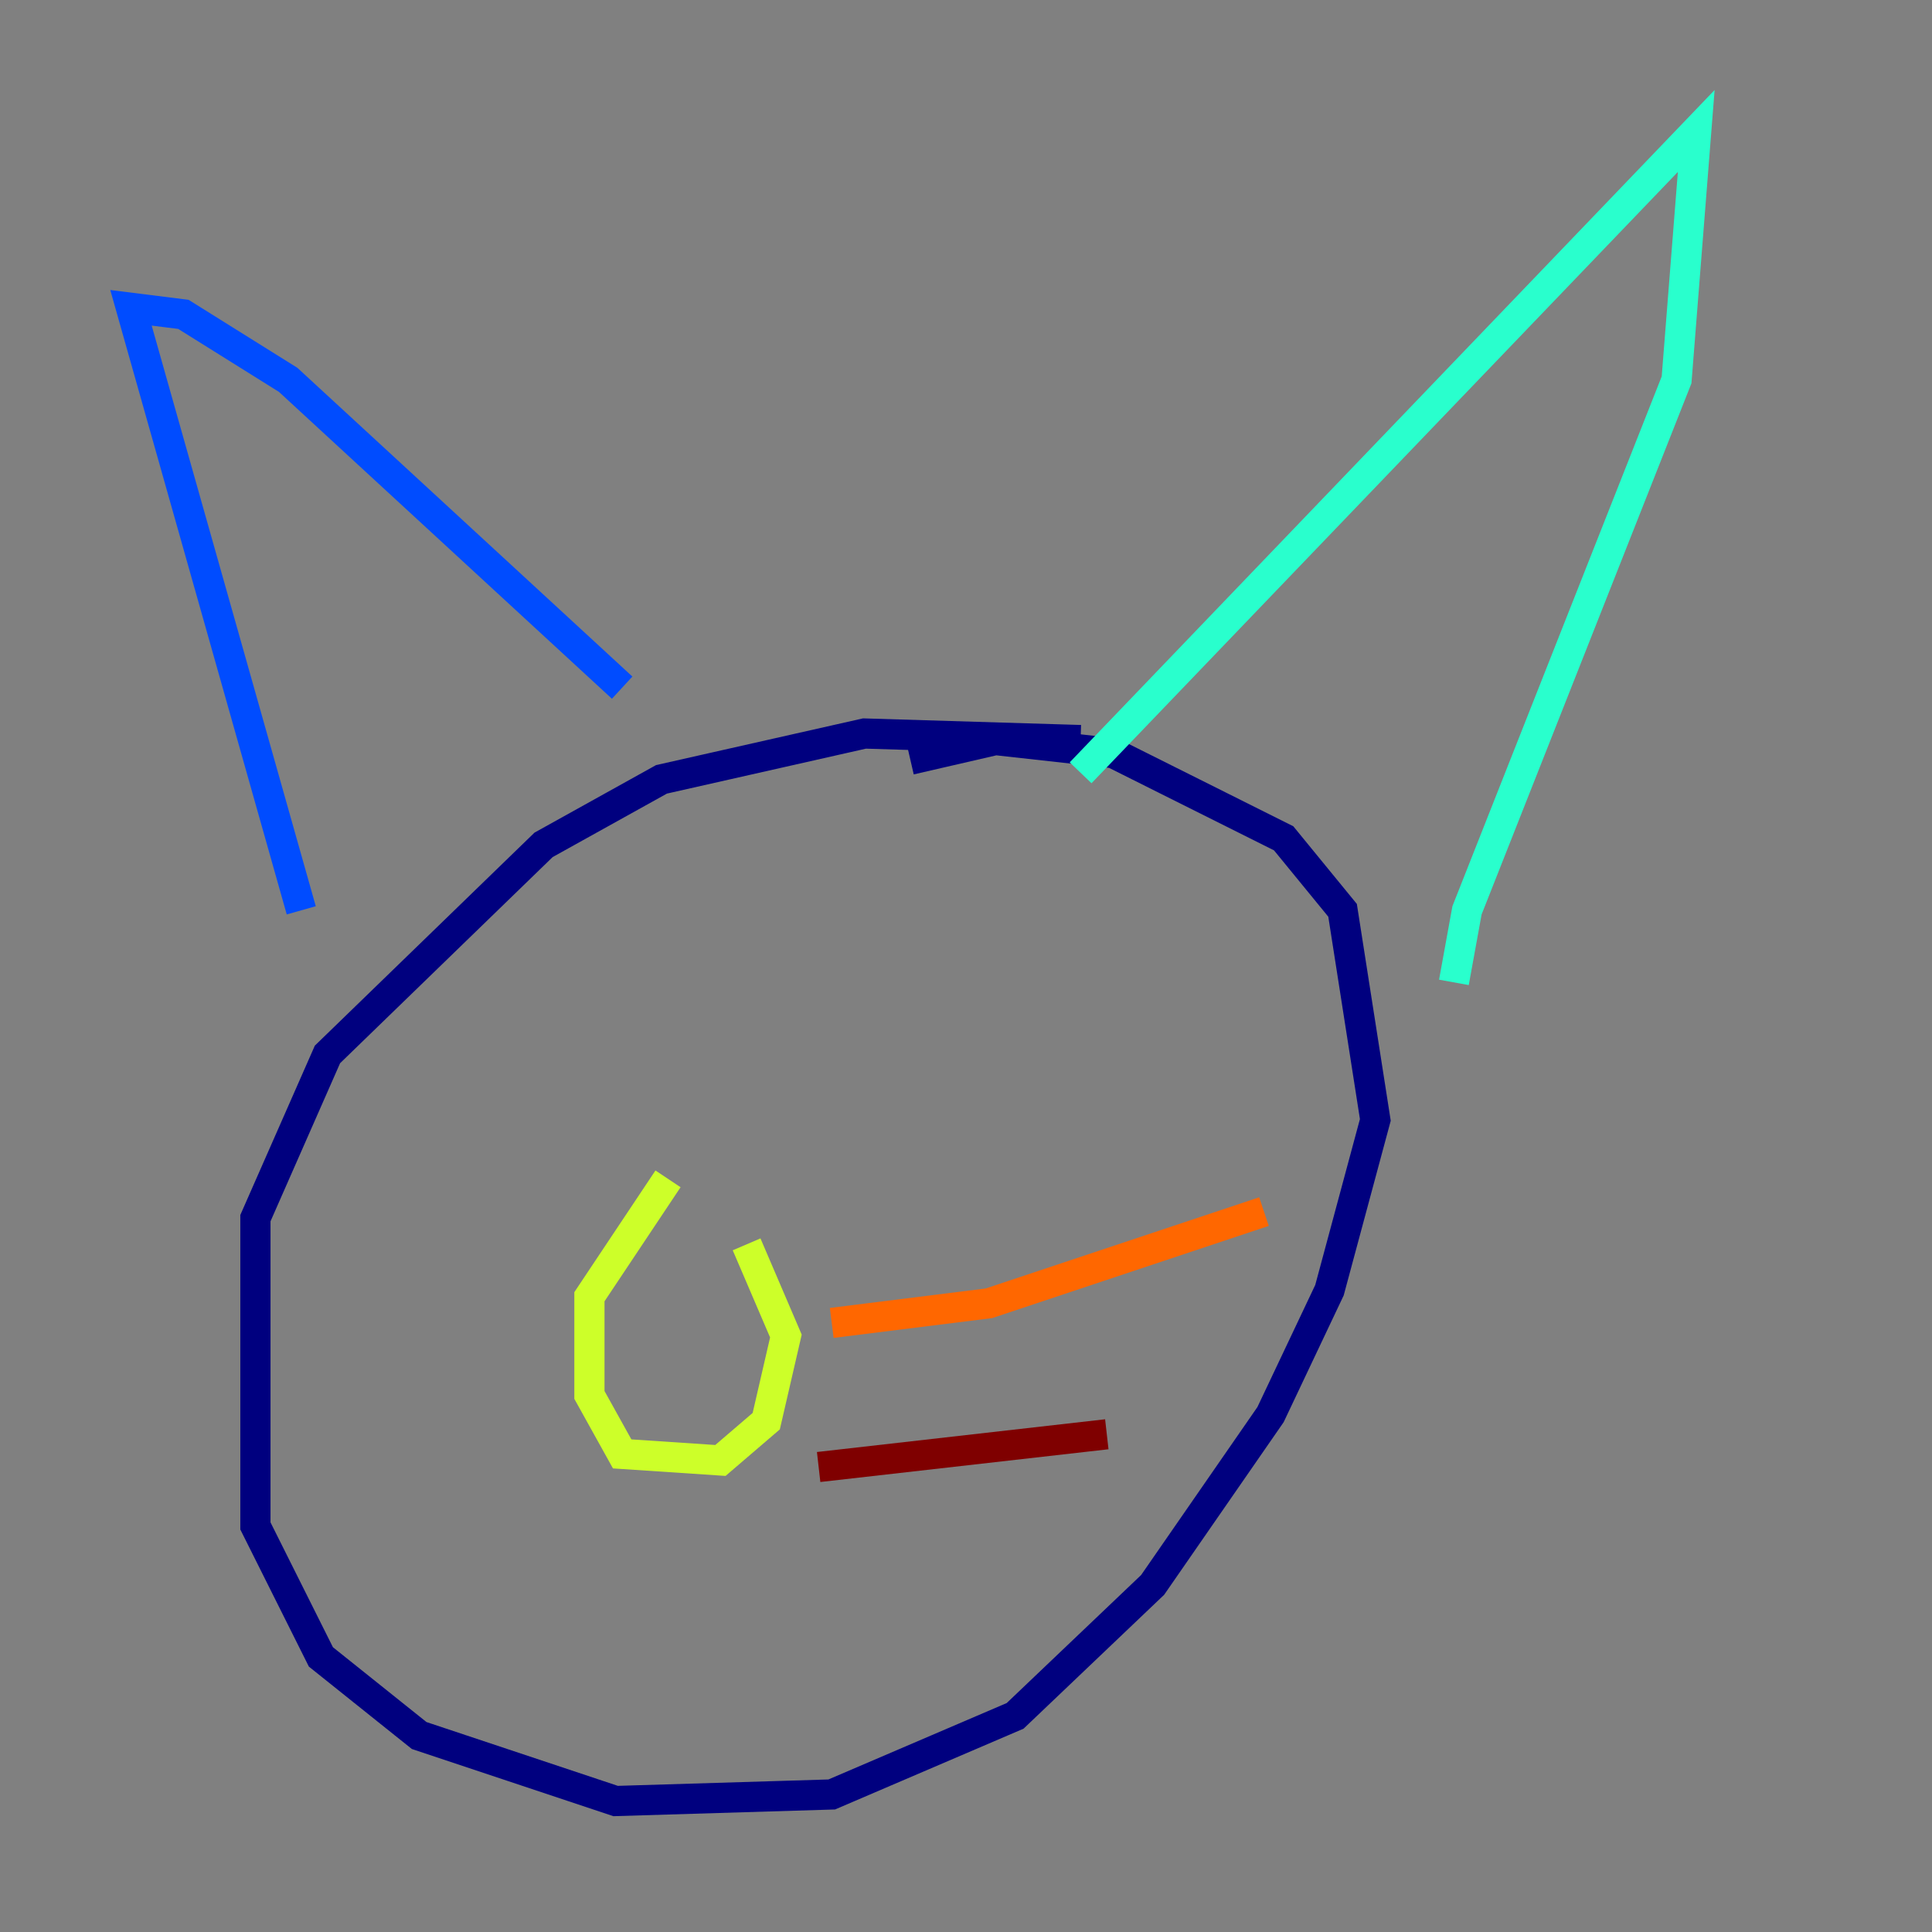 <?xml version="1.0" encoding="utf-8" ?>
<svg baseProfile="tiny" height="128" version="1.2" viewBox="0,0,128,128" width="128" xmlns="http://www.w3.org/2000/svg" xmlns:ev="http://www.w3.org/2001/xml-events" xmlns:xlink="http://www.w3.org/1999/xlink"><rect x="0" y="0" width="128" height="128" fill="#808080" stroke="none"/><defs /><polyline fill="none" points="71.593,49.031 57.275,48.597 43.824,51.634 36.014,55.973 21.695,69.858 16.922,80.705 16.922,101.098 21.261,109.776 27.77,114.983 40.786,119.322 55.105,118.888 67.254,113.681 76.366,105.003 84.176,93.722 88.081,85.478 91.119,74.197 88.949,60.312 85.044,55.539 73.763,49.898 65.953,49.031 60.312,50.332" stroke="#00007f" stroke-width="2" /><polyline fill="none" points="19.959,60.312 8.678,20.393 12.149,20.827 19.091,25.166 41.22,45.559" stroke="#004cff" stroke-width="2" /><polyline fill="none" points="71.593,51.2 112.38,8.678 111.078,25.166 97.193,60.312 96.325,65.085" stroke="#29ffcd" stroke-width="2" /><polyline fill="none" points="44.258,78.102 39.051,85.912 39.051,92.42 41.22,96.325 47.729,96.759 50.766,94.156 52.068,88.515 49.464,82.441" stroke="#cdff29" stroke-width="2" /><polyline fill="none" points="55.105,87.647 65.519,86.346 83.742,80.271" stroke="#ff6700" stroke-width="2" /><polyline fill="none" points="54.237,97.193 73.329,95.024" stroke="#7f0000" stroke-width="2" /></svg>